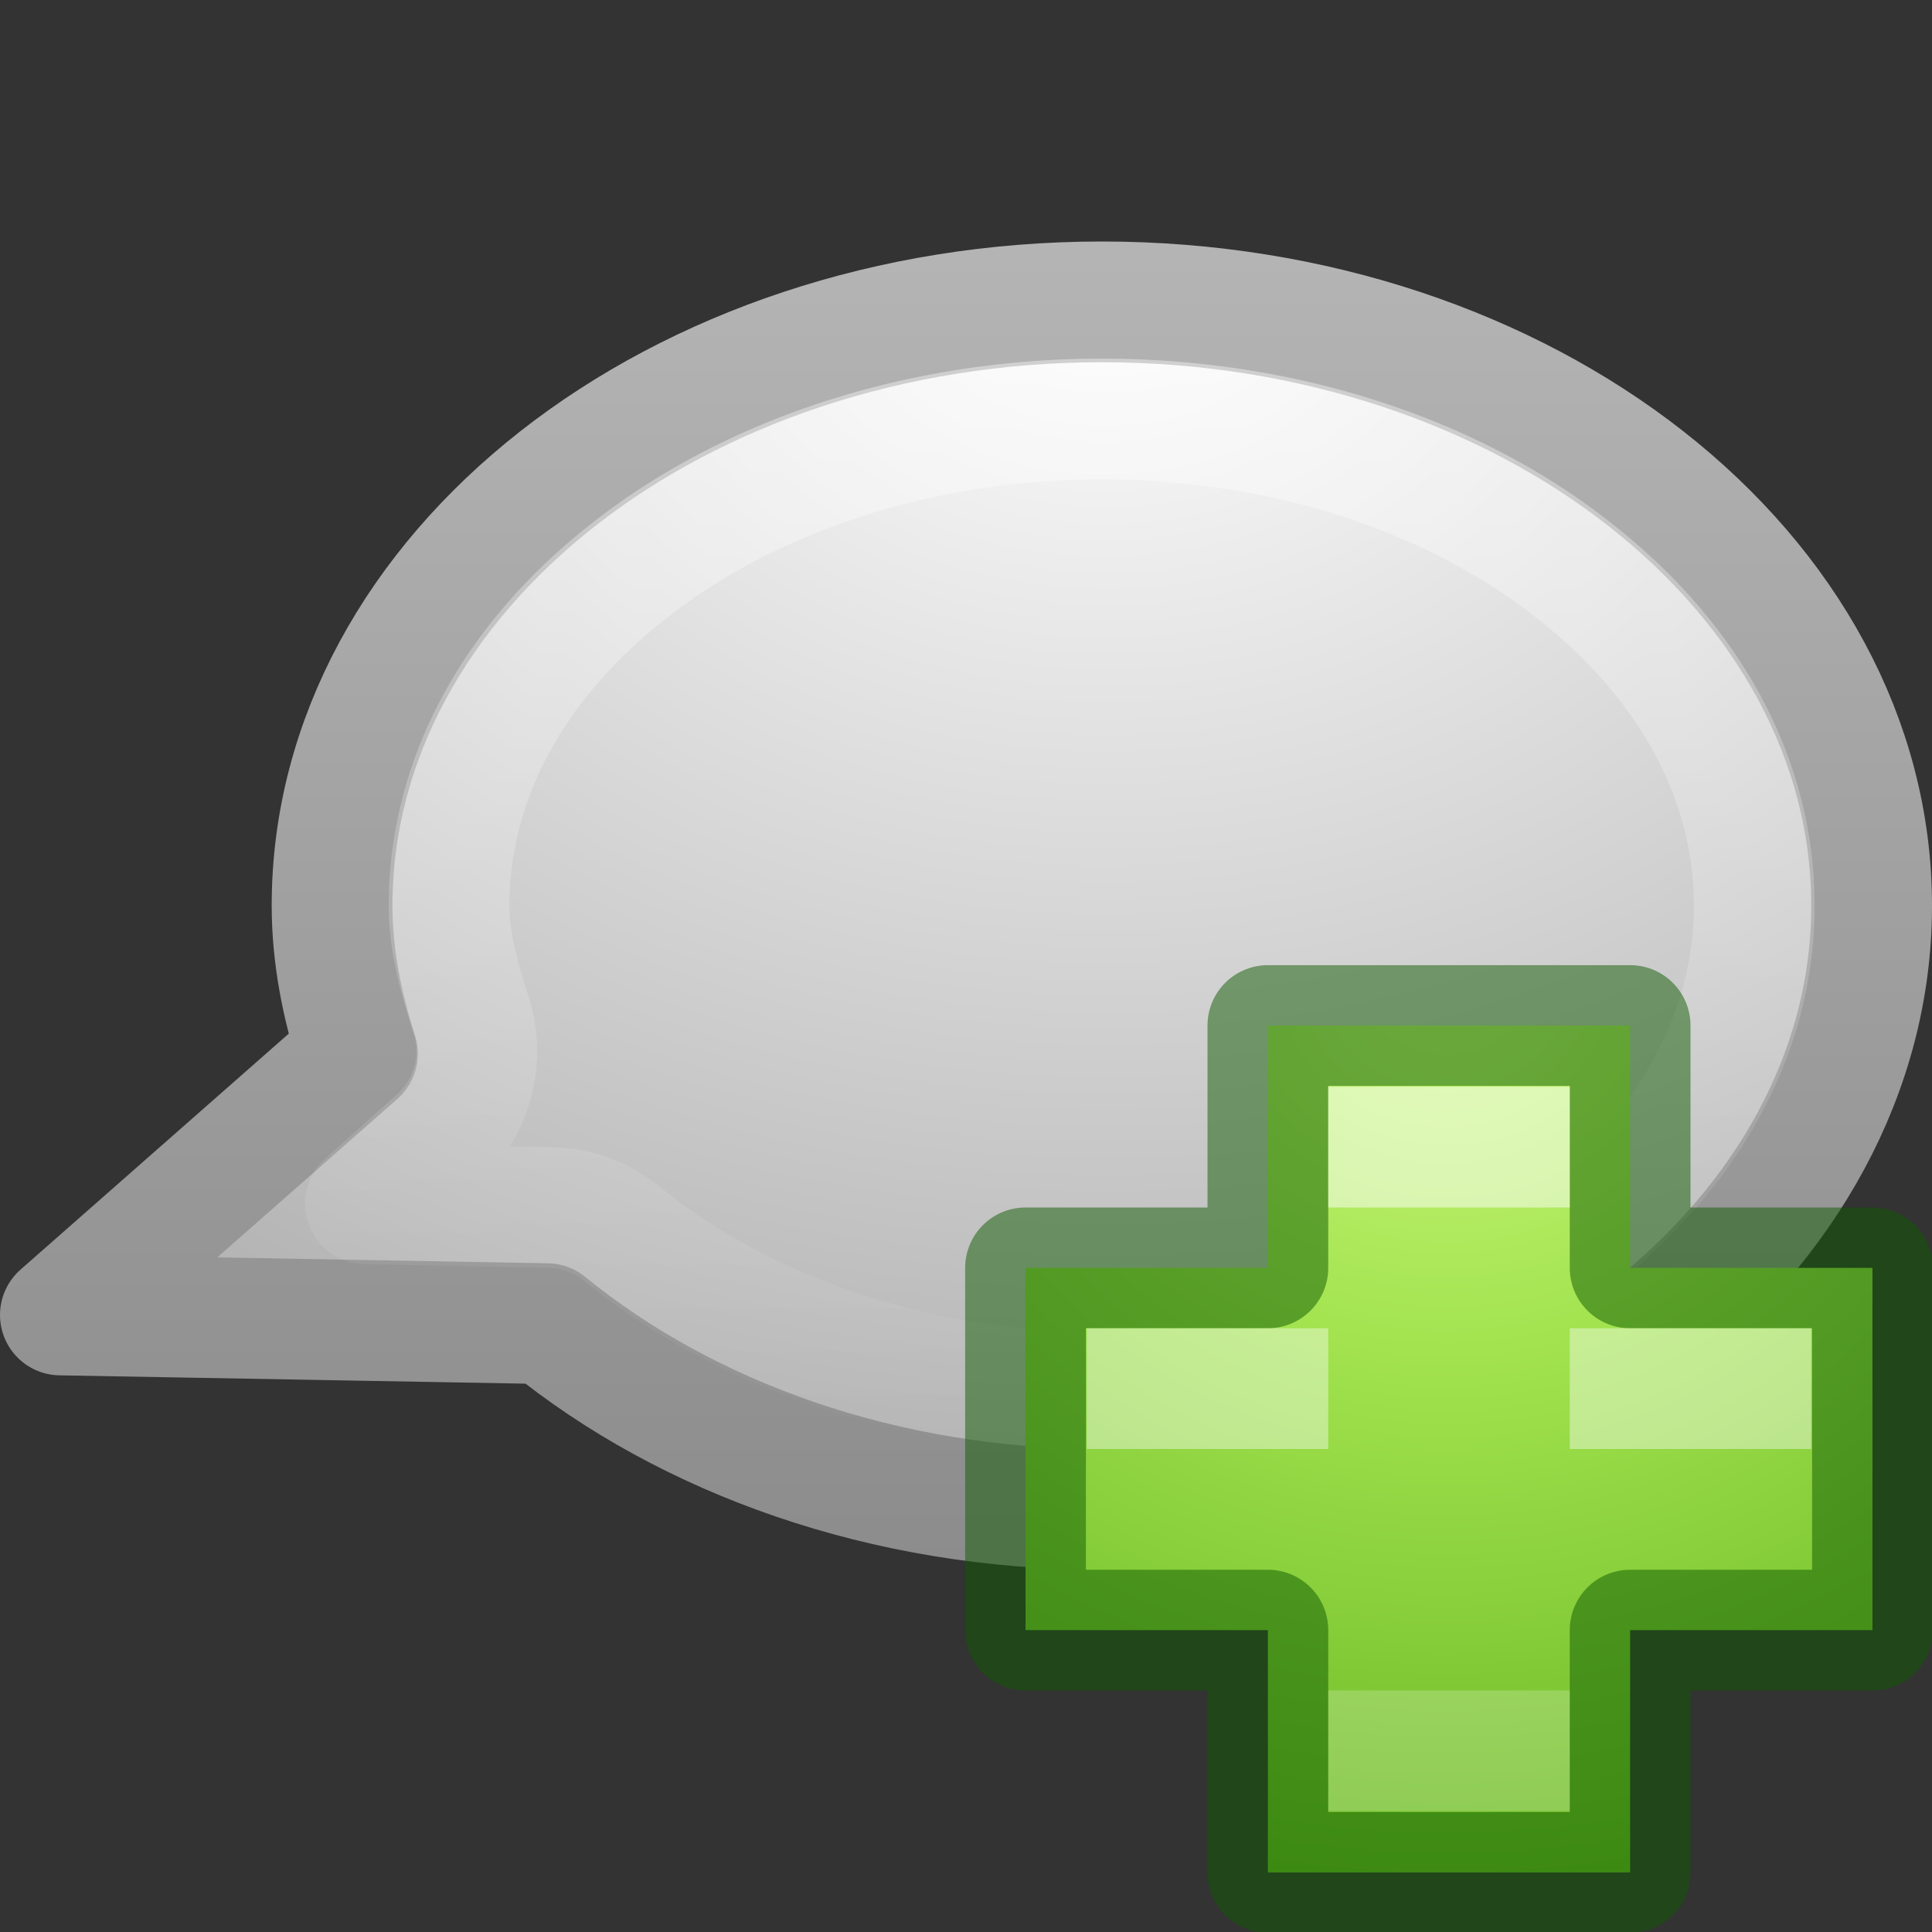 <svg xmlns="http://www.w3.org/2000/svg" xmlns:xlink="http://www.w3.org/1999/xlink" viewBox="0 0 16 16"><rect x="0" y="0" width="16" height="16" fill="#333333" stroke="none"/><defs><linearGradient id="c"><stop offset="0" stop-color="#fff"/><stop offset="1" stop-color="#fff" stop-opacity="0"/></linearGradient><linearGradient id="a"><stop offset="0" stop-color="#fff"/><stop offset="1" stop-color="#b4b4b4"/></linearGradient><linearGradient id="b"><stop offset="0" stop-color="#8c8c8c"/><stop offset="1" stop-color="#b4b4b4"/></linearGradient><radialGradient gradientTransform="matrix(0 .496 .639 0 31.86 -8.096)" gradientUnits="userSpaceOnUse" xlink:href="#a" id="e" fy="-35.522" fx="20.573" r="20.397" cy="-35.522" cx="20.573"/><linearGradient gradientTransform="matrix(-.203 0 0 .208 39.275 3.324)" gradientUnits="userSpaceOnUse" xlink:href="#b" id="f" y2="-5.81" x2="128.718" y1="46.304" x1="128.718"/><linearGradient gradientTransform="matrix(-.203 0 0 .208 39.275 3.324)" gradientUnits="userSpaceOnUse" xlink:href="#c" id="g" y2="41.87" x2="139.23" y1="-1.707" x1="139.23"/><radialGradient cx="64.575" cy="48.605" r="31" fx="64.575" fy="48.605" id="h" xlink:href="#d" gradientUnits="userSpaceOnUse" gradientTransform="matrix(0 .385 -.42 0 32.39 -16.793)"/><linearGradient id="d"><stop offset="0" stop-color="#cdf87e"/><stop offset=".262" stop-color="#a2e34f"/><stop offset=".661" stop-color="#68b723"/><stop offset="1" stop-color="#1d7e0d"/></linearGradient></defs><path d="M9.125 2.5c-3.52 0-6.375 2.24-6.375 5 0 .423.084.833.21 1.226L.5 10.89l4.03.072c1.162.947 2.79 1.538 4.595 1.538 3.52 0 6.375-2.24 6.375-5s-2.856-5-6.375-5z" color="#000" overflow="visible" fill="url(#e)" stroke="url(#f)" stroke-linecap="round" stroke-linejoin="round"/><path d="M9.125 3.47c-1.553 0-2.942.492-3.906 1.25-.97.755-1.5 1.736-1.5 2.78 0 .282.073.567.182.906a.975.975 0 0 1-.28 1.03l-.595.533L4.56 10a.975.975 0 0 1 .593.22c.967.786 2.373 1.31 3.97 1.31 1.552 0 2.94-.494 3.905-1.25.967-.757 1.5-1.738 1.5-2.78 0-1.046-.533-2.027-1.5-2.78-.962-.76-2.35-1.25-3.904-1.25z" color="#000" overflow="visible" opacity=".4" fill="none" stroke="url(#g)" stroke-linecap="round" stroke-linejoin="round"/><g color="#000"><path d="M10.5 10.5V8.493h3V10.5h2.007v3H13.5v2.007h-3V13.5H8.493v-3H10.5z" overflow="visible" fill="url(#h)"/><path d="M10.5 10.5V8.493h3V10.5h2.007v3H13.5v2.007h-3V13.5H8.493v-3H10.5z" style="isolation:auto;mix-blend-mode:normal" overflow="visible" opacity=".5" fill="none" stroke="#0f5a00" stroke-linecap="round" stroke-linejoin="round"/><path style="isolation:auto;mix-blend-mode:normal" overflow="visible" opacity=".5" fill="#fff" d="M11 9h2v1h-2z"/><path style="isolation:auto;mix-blend-mode:normal" overflow="visible" opacity=".2" fill="#fff" d="M11 14h2v1h-2z"/><path style="isolation:auto;mix-blend-mode:normal" overflow="visible" opacity=".4" fill="#fff" d="M9 11h2v1H9zm4 0h2v1h-2z"/></g></svg>